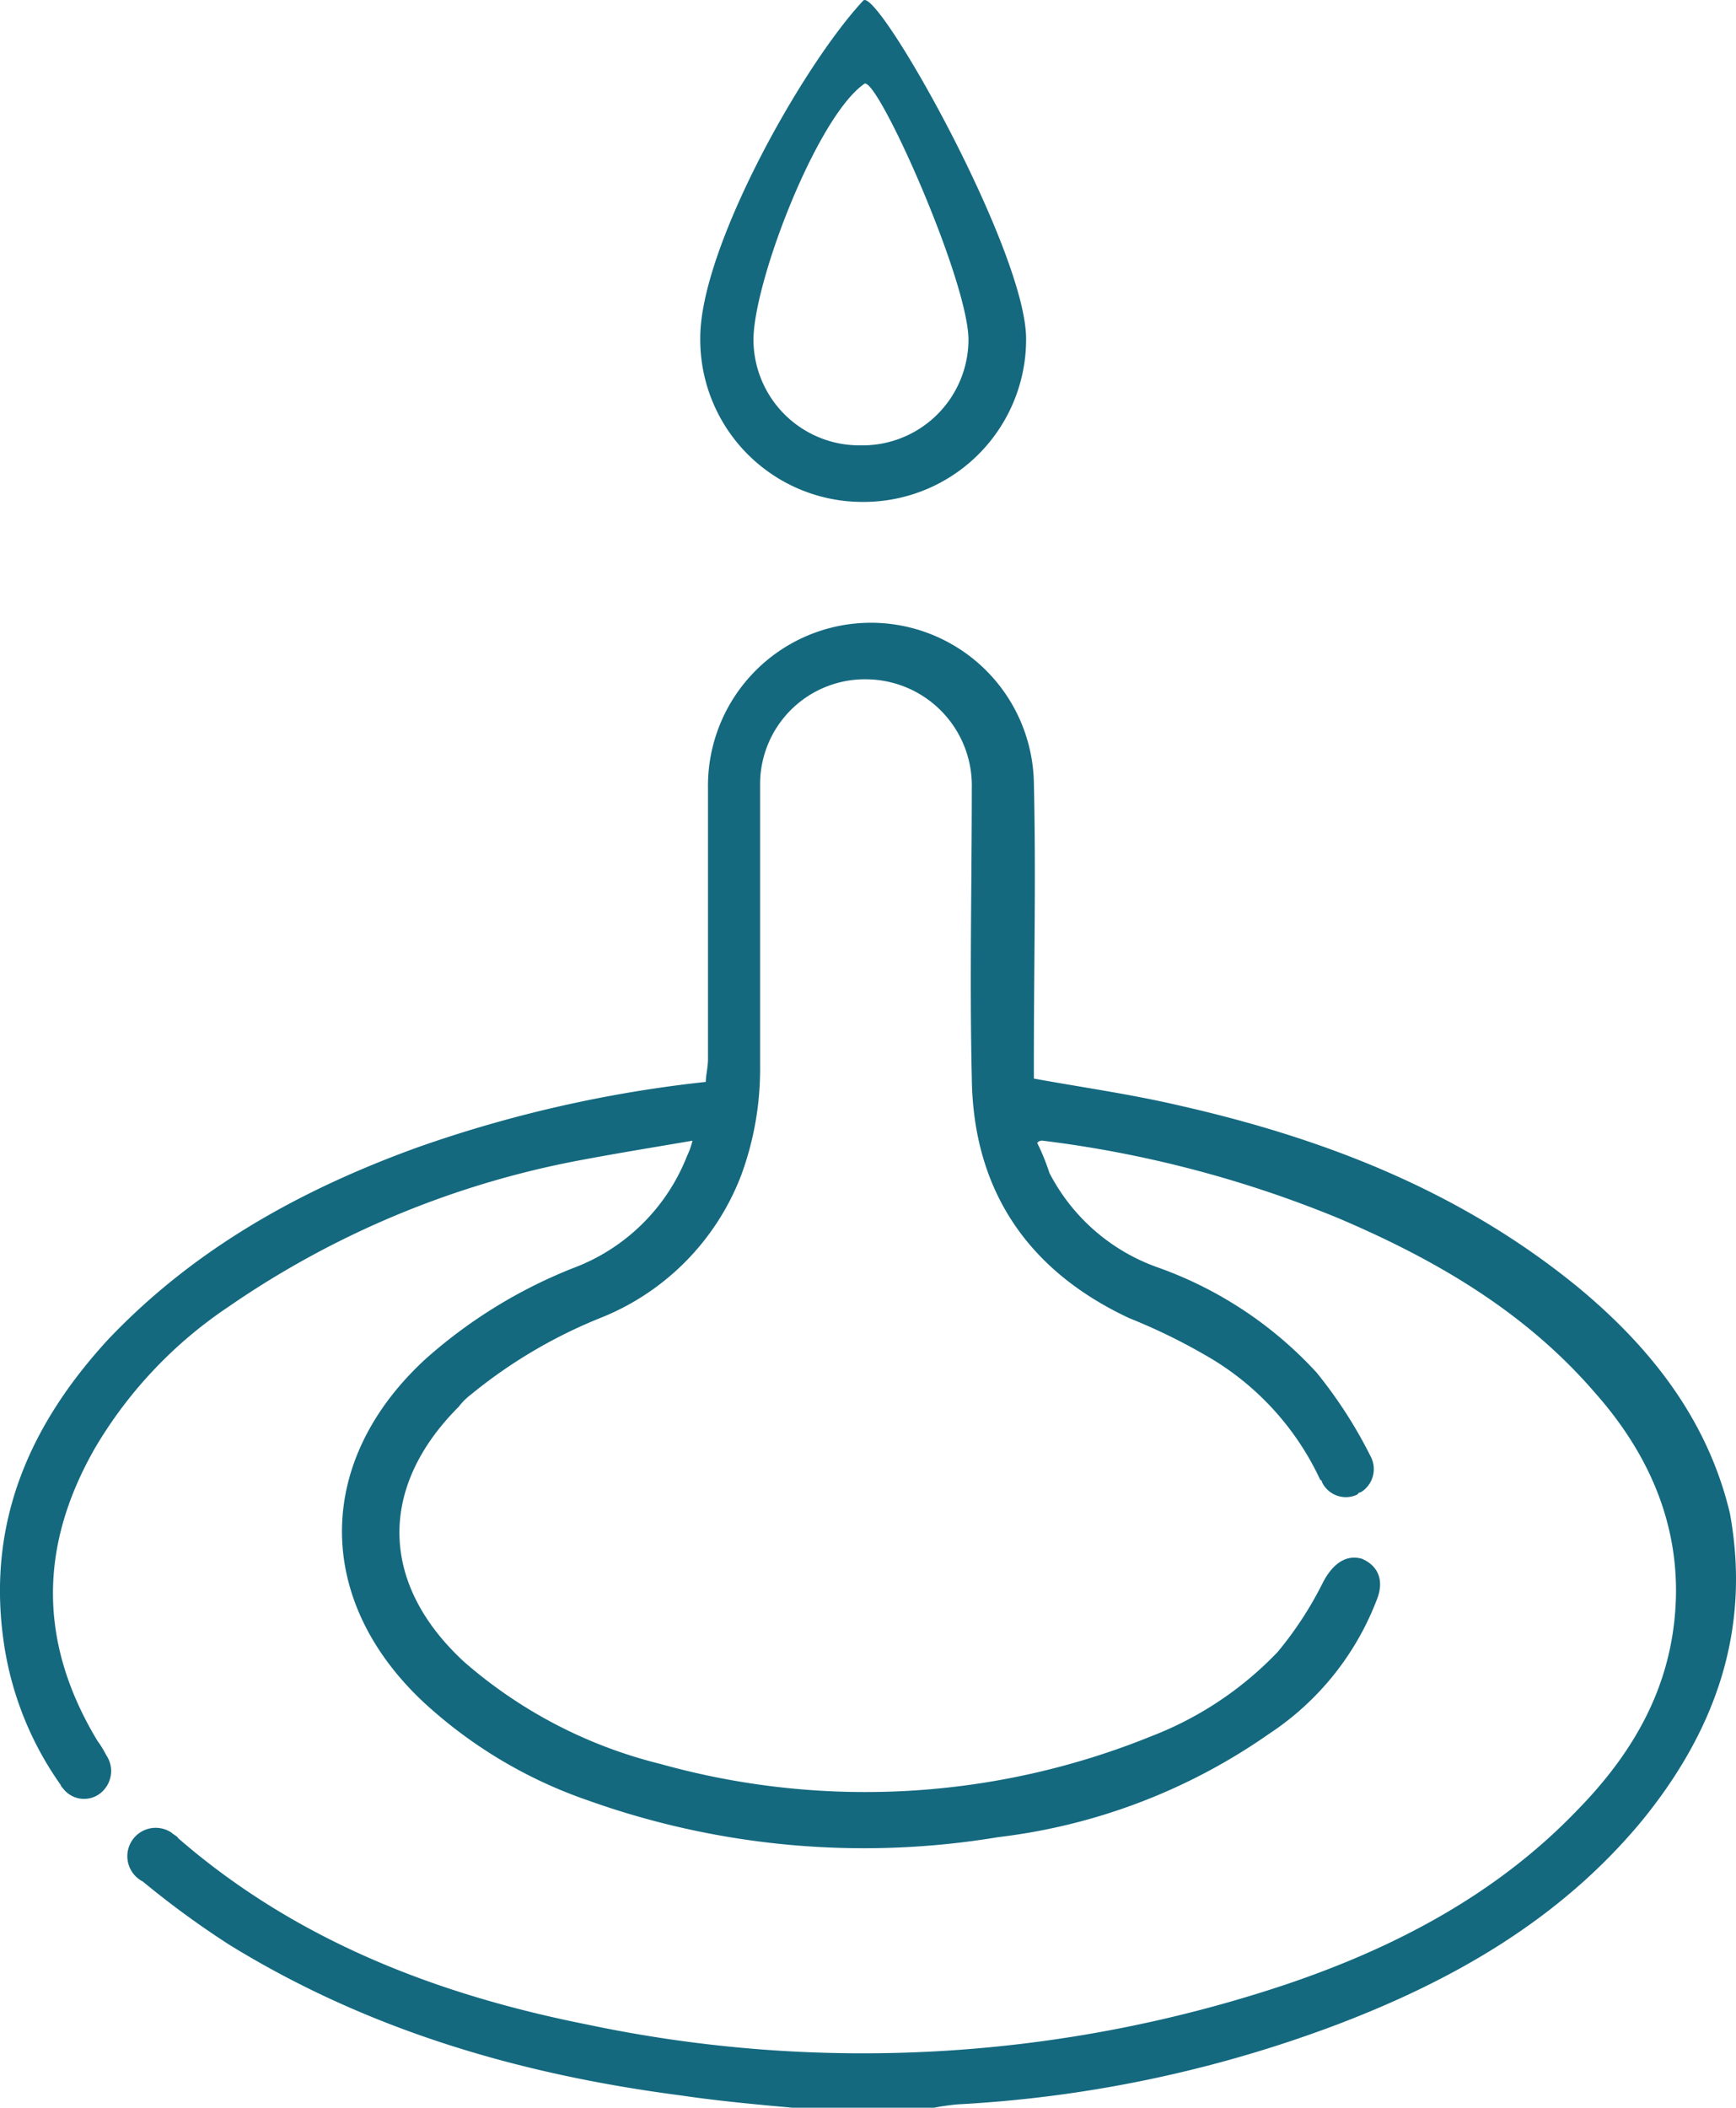 <svg id="Layer_1" data-name="Layer 1" xmlns="http://www.w3.org/2000/svg" viewBox="0 0 156.63 190.06"><title>icon_7a</title><path d="M112.4,17.5c-5.5,5.9-14.7,22.3-14.7,30.4v.2a14.64,14.64,0,0,0,14.7,14.6h0A14.66,14.66,0,0,0,127.1,48C127.1,40,113.6,16.1,112.4,17.5Zm9.5,30.6a9.56,9.56,0,0,1-9.5,9.5H112a9.56,9.56,0,0,1-9.5-9.5c0-5.2,5.7-20.1,10-23.1,1.1-.8,9.4,17.7,9.4,23.1Z" transform="translate(-34.52 -17.44)" fill="#14697f"/><path d="M182.6,181.7c-7.4,8.9-17.1,14.4-27.7,18.4a114,114,0,0,1-34,7.1,21.11,21.11,0,0,0-2.1.3H106c-3.3-.3-6.6-.6-10-1.1-14.6-1.9-28.3-5.9-40.8-13.6a81.51,81.51,0,0,1-7.8-5.7,2.56,2.56,0,1,1,2.6-4.4c.2.2.5.3.6.5,10.6,9.2,23.3,14.1,36.9,16.8a120.44,120.44,0,0,0,63-3.6c9.8-3.3,19-8.1,26.3-15.7,5.1-5.2,8.5-11.1,8.9-18.5s-2.5-13.8-7.3-19.2c-6.3-7.3-14.4-12-23.1-15.7a103.13,103.13,0,0,0-26.7-7,.55.55,0,0,0-.5.2,19.2,19.2,0,0,1,1.1,2.7,17.6,17.6,0,0,0,9.7,8.5,35.59,35.59,0,0,1,14.4,9.5,41,41,0,0,1,4.9,7.6,2.44,2.44,0,0,1-.9,3.2.37.37,0,0,0-.3.2,2.39,2.39,0,0,1-3.2-1.1c0-.2-.2-.2-.2-.3a25.06,25.06,0,0,0-10.4-11.2,53,53,0,0,0-6.8-3.3c-9.2-4.3-14.1-11.6-14.2-21.7-.2-8.7,0-17.4,0-26.1a9.58,9.58,0,0,0-9.3-9.8,9.46,9.46,0,0,0-9.8,9.3v25.6a27.72,27.72,0,0,1-1.7,9.8,22.49,22.49,0,0,1-12.5,12.8,44.86,44.86,0,0,0-11.9,7,5.7,5.7,0,0,0-1.1,1.1c-7.3,7.3-7.1,16,.5,23a42.36,42.36,0,0,0,17.7,9.2,68.68,68.68,0,0,0,44.3-2.5,31.29,31.29,0,0,0,11.4-7.6,32.43,32.43,0,0,0,4.1-6.3c.9-1.7,2.1-2.5,3.5-2.1,1.4.6,2.1,1.9,1.3,3.8a25.28,25.28,0,0,1-9.7,12,53.57,53.57,0,0,1-24.4,9.3,74,74,0,0,1-37-3.3,42,42,0,0,1-14.9-8.9c-9.8-9.2-9.8-21.7.2-30.9a44.71,44.71,0,0,1,13.3-8.2,17.68,17.68,0,0,0,10.3-10.1,7.17,7.17,0,0,0,.5-1.4c-3.5.6-6.6,1.1-9.8,1.7a82.67,82.67,0,0,0-32.1,13.3,39.37,39.37,0,0,0-12,12.7c-5.1,8.9-5.1,17.6.2,26.4a9.13,9.13,0,0,1,.8,1.3,2.55,2.55,0,0,1-.6,3.5h0a2.38,2.38,0,0,1-3.3-.5s-.2-.2-.2-.3a29.49,29.49,0,0,1-5.2-13.3c-1.4-10.6,2.5-19.3,9.5-26.9,7.8-8.2,17.4-13.5,27.9-17.3a115.34,115.34,0,0,1,26-5.9c0-.6.2-1.3.2-2.1V88.6a14.7,14.7,0,0,1,29.4-.6c.2,8.4,0,16.6,0,25v1.7c4.4.8,8.7,1.4,13,2.4,13.3,3,25.6,7.8,36.2,16.5,6.5,5.4,11.6,11.9,13.6,20.3C192.5,164.3,189.4,173.4,182.6,181.7Z" transform="translate(-34.52 -17.44)" fill="#14697f"/></svg>